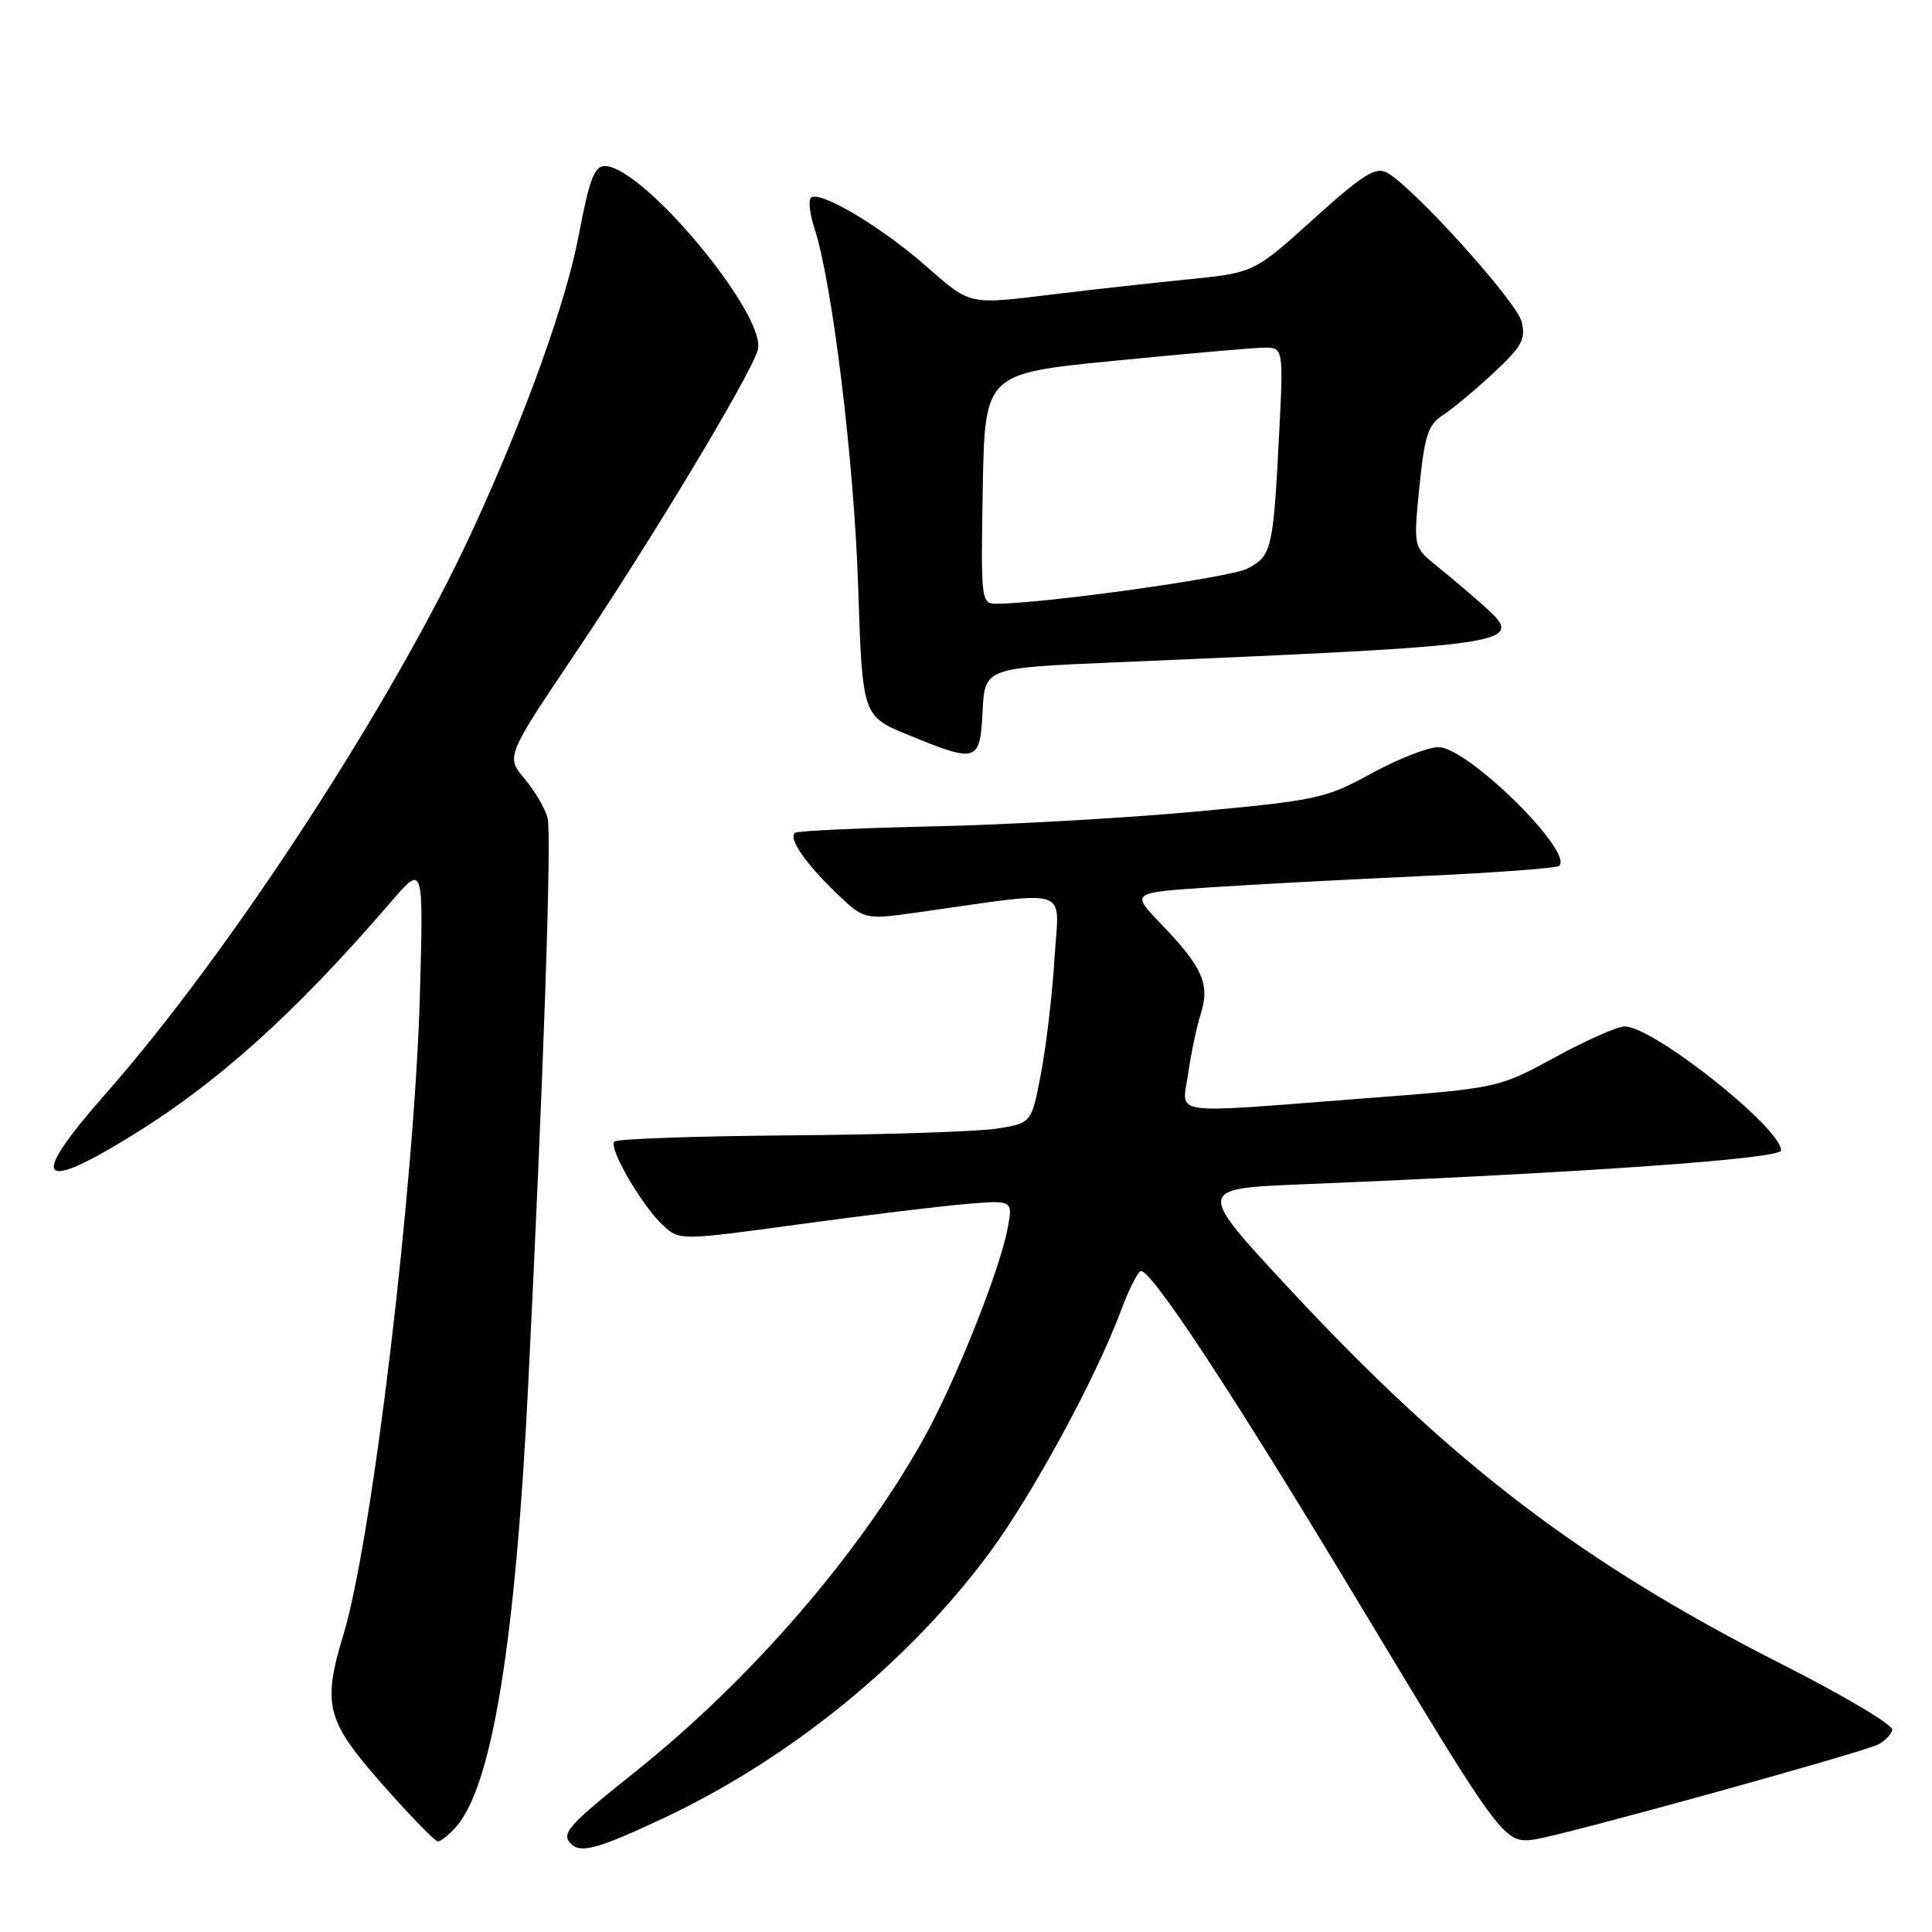 <?xml version="1.0" encoding="UTF-8" standalone="no"?>
<!DOCTYPE svg PUBLIC "-//W3C//DTD SVG 1.1//EN" "http://www.w3.org/Graphics/SVG/1.1/DTD/svg11.dtd" >
<svg xmlns="http://www.w3.org/2000/svg" xmlns:xlink="http://www.w3.org/1999/xlink" version="1.1" viewBox="0 0 256 256">
 <g >
 <path fill="currentColor"
d=" M 87.66 241.04 C 104.56 233.12 120.21 220.43 131.02 205.88 C 136.72 198.21 145.20 182.62 148.51 173.72 C 149.49 171.09 150.66 168.71 151.10 168.44 C 152.25 167.73 163.28 184.49 180.42 213.00 C 198.99 243.87 199.33 244.32 203.37 243.73 C 207.25 243.16 246.97 232.18 248.94 231.12 C 249.73 230.70 250.55 229.86 250.75 229.24 C 250.96 228.63 244.46 224.75 236.31 220.62 C 209.69 207.13 192.52 194.06 170.96 170.89 C 158.50 157.50 158.50 157.50 172.50 156.93 C 209.76 155.40 236.00 153.55 236.00 152.44 C 236.00 149.43 219.02 135.98 215.27 136.01 C 214.30 136.02 210.13 137.86 206.02 140.11 C 198.53 144.19 198.53 144.19 180.52 145.56 C 154.30 147.57 156.65 147.91 157.44 142.25 C 157.81 139.64 158.56 136.06 159.12 134.30 C 160.34 130.39 159.34 128.13 153.81 122.39 C 149.86 118.28 149.86 118.28 160.18 117.59 C 165.86 117.21 178.50 116.54 188.27 116.09 C 198.05 115.65 206.30 115.03 206.61 114.73 C 208.51 112.83 194.44 99.00 190.61 99.00 C 189.21 99.00 185.22 100.57 181.73 102.48 C 175.72 105.79 174.52 106.05 158.45 107.54 C 149.13 108.40 133.46 109.29 123.64 109.50 C 113.81 109.72 105.56 110.10 105.31 110.36 C 104.50 111.16 106.69 114.35 110.67 118.19 C 114.50 121.89 114.50 121.89 121.50 120.91 C 142.40 117.98 140.32 117.30 139.73 126.92 C 139.45 131.64 138.64 138.50 137.95 142.16 C 136.69 148.82 136.69 148.82 132.09 149.55 C 129.57 149.94 117.27 150.35 104.78 150.44 C 92.28 150.54 81.76 150.91 81.41 151.26 C 80.57 152.09 85.14 159.91 87.94 162.45 C 90.07 164.37 90.23 164.37 105.79 162.24 C 114.43 161.06 124.36 159.85 127.86 159.55 C 134.22 159.01 134.22 159.01 133.52 162.75 C 132.48 168.33 126.53 183.22 122.36 190.68 C 113.78 206.02 99.46 222.56 84.25 234.71 C 75.23 241.91 74.29 242.96 75.67 244.33 C 76.94 245.61 79.26 244.97 87.66 241.04 Z  M 60.37 242.14 C 65.17 236.84 68.29 217.82 69.99 183.50 C 72.02 142.60 73.12 110.60 72.56 108.39 C 72.25 107.16 70.88 104.83 69.52 103.20 C 67.03 100.25 67.03 100.25 76.36 86.37 C 86.25 71.67 99.35 49.90 100.40 46.41 C 101.76 41.92 85.22 22.00 80.13 22.00 C 78.76 22.00 78.07 23.84 76.70 31.11 C 75.00 40.09 69.61 55.08 62.62 70.25 C 52.18 92.91 30.52 126.19 13.98 144.95 C 4.03 156.25 4.90 158.12 16.76 150.91 C 28.60 143.72 38.96 134.43 51.81 119.50 C 56.11 114.50 56.11 114.50 55.65 131.50 C 54.96 156.75 49.33 204.02 45.50 216.62 C 42.68 225.91 43.23 228.01 50.67 236.44 C 54.34 240.60 57.65 244.00 58.02 244.00 C 58.39 244.00 59.45 243.16 60.37 242.14 Z  M 130.20 94.25 C 130.50 88.50 130.50 88.50 147.50 87.78 C 201.78 85.46 202.31 85.38 196.50 80.18 C 194.85 78.71 192.09 76.38 190.39 75.00 C 187.28 72.50 187.28 72.50 188.08 64.50 C 188.76 57.72 189.23 56.27 191.19 55.01 C 192.46 54.19 195.48 51.67 197.90 49.42 C 201.66 45.92 202.20 44.93 201.62 42.62 C 200.94 39.91 187.20 24.71 183.77 22.87 C 182.26 22.07 180.55 23.15 174.05 29.02 C 166.16 36.14 166.16 36.14 157.33 37.03 C 152.47 37.51 144.68 38.38 140.00 38.95 C 128.13 40.40 128.71 40.52 122.57 35.14 C 116.60 29.93 108.52 25.15 107.45 26.21 C 107.09 26.57 107.30 28.39 107.92 30.26 C 110.27 37.38 113.18 61.19 113.71 77.70 C 114.27 94.90 114.27 94.90 120.39 97.40 C 129.50 101.13 129.85 101.02 130.20 94.25 Z  M 130.22 64.75 C 130.50 49.50 130.50 49.50 147.50 47.82 C 156.85 46.90 165.76 46.11 167.29 46.07 C 170.08 46.00 170.08 46.00 169.48 57.75 C 168.71 72.85 168.50 73.69 165.24 75.36 C 162.91 76.55 138.16 80.00 131.96 80.00 C 130.02 80.00 129.96 79.46 130.22 64.75 Z "/>
</g>
</svg>
